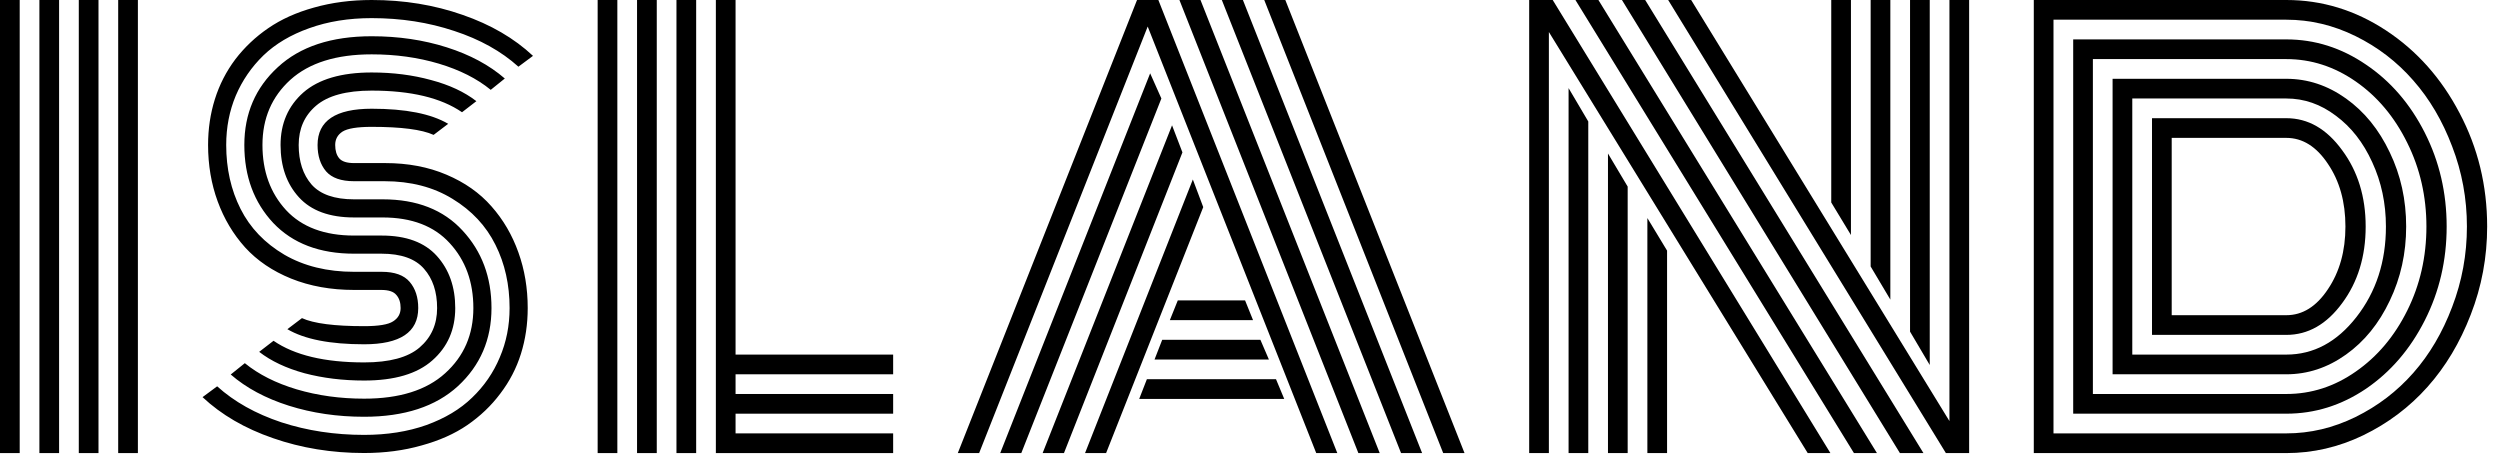 <svg width="116" height="22" viewBox="0 0 116 22" fill="none" xmlns="http://www.w3.org/2000/svg">
<path d="M5.484 0H6.398V21.023H5.484V0ZM3.656 0H4.57V21.023H3.656V0ZM1.828 0H2.742V21.023H1.828V0ZM0 0H0.914V21.023H0V0Z" fill="black"/>
<path d="M17.841 8.408H16.428C15.829 8.408 15.397 8.256 15.132 7.953C14.867 7.641 14.735 7.232 14.735 6.726C14.735 5.605 15.572 5.045 17.246 5.045C18.819 5.045 20.002 5.278 20.796 5.745L20.119 6.259C19.574 6.01 18.616 5.886 17.246 5.886C16.576 5.886 16.125 5.96 15.891 6.107C15.665 6.255 15.553 6.462 15.553 6.726C15.553 6.991 15.615 7.197 15.739 7.345C15.864 7.493 16.094 7.567 16.428 7.567H17.877C18.927 7.567 19.873 7.746 20.714 8.104C21.563 8.463 22.26 8.953 22.805 9.576C23.349 10.191 23.766 10.903 24.054 11.713C24.342 12.515 24.486 13.375 24.486 14.294C24.486 15.041 24.381 15.749 24.171 16.419C23.961 17.088 23.641 17.703 23.213 18.264C22.793 18.825 22.283 19.311 21.683 19.724C21.092 20.129 20.383 20.444 19.558 20.67C18.741 20.903 17.853 21.02 16.896 21.02C15.393 21.02 13.984 20.79 12.668 20.331C11.36 19.88 10.27 19.245 9.398 18.427L10.076 17.925C10.87 18.642 11.862 19.198 13.054 19.595C14.252 19.985 15.533 20.179 16.896 20.179C17.962 20.179 18.924 20.027 19.78 19.724C20.644 19.412 21.353 18.988 21.905 18.451C22.466 17.914 22.894 17.291 23.19 16.582C23.494 15.874 23.645 15.111 23.645 14.294C23.645 13.211 23.427 12.234 22.991 11.363C22.555 10.483 21.89 9.77 20.994 9.225C20.107 8.68 19.056 8.408 17.841 8.408ZM16.428 9.249H17.76C19.34 9.249 20.574 9.731 21.462 10.697C22.357 11.662 22.805 12.861 22.805 14.294C22.805 15.749 22.287 16.956 21.251 17.914C20.216 18.863 18.764 19.338 16.896 19.338C15.65 19.338 14.486 19.167 13.404 18.825C12.322 18.482 11.423 17.999 10.706 17.377L11.36 16.851C11.999 17.373 12.801 17.777 13.766 18.066C14.739 18.354 15.782 18.498 16.896 18.498C18.538 18.498 19.792 18.104 20.656 17.318C21.528 16.532 21.964 15.524 21.964 14.294C21.964 13.079 21.598 12.075 20.866 11.281C20.142 10.487 19.103 10.09 17.748 10.09H16.428C15.292 10.09 14.439 9.778 13.871 9.155C13.303 8.533 13.018 7.723 13.018 6.726C13.018 5.73 13.369 4.92 14.069 4.297C14.778 3.675 15.837 3.363 17.246 3.363C18.235 3.363 19.153 3.48 20.002 3.714C20.85 3.939 21.551 4.266 22.104 4.694L21.438 5.208C20.465 4.539 19.068 4.204 17.246 4.204C16.07 4.204 15.21 4.438 14.665 4.905C14.128 5.364 13.859 5.971 13.859 6.726C13.859 7.489 14.058 8.1 14.455 8.56C14.86 9.019 15.518 9.249 16.428 9.249ZM16.428 10.93H17.713C18.85 10.93 19.702 11.246 20.27 11.876C20.839 12.507 21.123 13.313 21.123 14.294C21.123 15.29 20.769 16.1 20.06 16.723C19.36 17.345 18.305 17.657 16.896 17.657C15.907 17.657 14.984 17.544 14.128 17.318C13.279 17.085 12.579 16.754 12.026 16.326L12.692 15.812C13.665 16.481 15.066 16.816 16.896 16.816C18.071 16.816 18.927 16.586 19.465 16.127C20.01 15.66 20.282 15.049 20.282 14.294C20.282 13.538 20.08 12.931 19.675 12.472C19.27 12.005 18.612 11.771 17.701 11.771H16.428C14.832 11.771 13.583 11.296 12.68 10.347C11.785 9.389 11.337 8.182 11.337 6.726C11.337 5.271 11.855 4.068 12.89 3.118C13.925 2.16 15.377 1.682 17.246 1.682C18.491 1.682 19.651 1.853 20.726 2.195C21.808 2.538 22.707 3.021 23.423 3.643L22.77 4.169C22.131 3.647 21.329 3.243 20.364 2.954C19.398 2.666 18.359 2.522 17.246 2.522C15.603 2.522 14.346 2.916 13.474 3.702C12.61 4.488 12.178 5.496 12.178 6.726C12.178 7.949 12.544 8.957 13.275 9.751C14.007 10.537 15.058 10.93 16.428 10.93ZM16.428 12.612H17.713C18.312 12.612 18.745 12.768 19.009 13.079C19.274 13.39 19.406 13.795 19.406 14.294C19.406 15.415 18.569 15.975 16.896 15.975C15.315 15.975 14.128 15.742 13.334 15.274L14.011 14.761C14.556 15.01 15.518 15.134 16.896 15.134C17.565 15.134 18.013 15.06 18.238 14.912C18.472 14.765 18.589 14.558 18.589 14.294C18.589 14.037 18.523 13.834 18.39 13.686C18.266 13.531 18.032 13.453 17.69 13.453H16.428C15.354 13.453 14.381 13.278 13.509 12.927C12.645 12.577 11.932 12.094 11.372 11.479C10.819 10.864 10.395 10.152 10.099 9.342C9.803 8.533 9.655 7.661 9.655 6.726C9.655 5.979 9.76 5.271 9.971 4.601C10.181 3.932 10.496 3.316 10.916 2.756C11.345 2.195 11.855 1.713 12.446 1.308C13.046 0.895 13.754 0.576 14.572 0.35C15.397 0.117 16.288 0 17.246 0C18.748 0 20.154 0.23 21.462 0.689C22.77 1.141 23.859 1.775 24.731 2.592L24.054 3.095C23.26 2.378 22.267 1.826 21.076 1.436C19.885 1.039 18.608 0.841 17.246 0.841C16.179 0.841 15.214 0.997 14.35 1.308C13.493 1.612 12.785 2.032 12.225 2.569C11.672 3.106 11.243 3.729 10.94 4.438C10.644 5.146 10.496 5.909 10.496 6.726C10.496 7.824 10.718 8.813 11.162 9.693C11.605 10.572 12.283 11.281 13.194 11.818C14.105 12.347 15.183 12.612 16.428 12.612Z" fill="black"/>
<path d="M27.731 0H28.645V21.023H27.731V0ZM33.216 0H34.13V16.453H41.442V17.367H34.13V18.281H41.442V19.195H34.13V20.109H41.442V21.023H33.216V0ZM31.388 0H32.302V21.023H31.388V0ZM29.559 0H30.474V21.023H29.559V0Z" fill="black"/>
<path d="M54.281 14.854L54.649 13.94H57.772L58.141 14.854H54.281ZM53.57 16.682L53.926 15.768H58.483L58.877 16.682H53.57ZM52.859 18.51L53.215 17.596H59.207L59.588 18.51H52.859ZM45.432 21.023H44.442L52.758 0H53.748L62.051 21.023H61.073L53.253 1.231L45.432 21.023ZM53.367 3.402L53.888 4.57L47.388 21.023H46.41L53.367 3.402ZM54.383 5.814L54.865 7.071L49.368 21.023H48.378L54.383 5.814ZM55.348 8.328L55.83 9.61L51.323 21.023H50.346L55.348 8.328ZM67.954 21.023H66.964L58.661 0H59.639L67.954 21.023ZM57.671 0L65.986 21.023H65.009L56.693 0H57.671ZM55.703 0L64.019 21.023H63.028L54.725 0H55.703Z" fill="black"/>
<path d="M85.884 10.905L84.97 9.395V0H85.884V10.905ZM87.712 13.901L86.798 12.365V0H87.712V13.901ZM89.54 16.936L88.626 15.387V0H89.54V16.936ZM76.438 10.118L77.352 11.629V21.023H76.438V10.118ZM74.61 7.122L75.524 8.658V21.023H74.61V7.122ZM72.782 4.088L73.696 5.637V21.023H72.782V4.088ZM73.1 0H74.166L87.09 21.023H86.023L73.1 0ZM75.258 0H76.337L89.248 21.023H88.156L75.258 0ZM77.403 0H78.47L90.454 19.538V0H91.368V21.023C91.368 21.023 91.008 21.023 90.289 21.023L77.403 0ZM71.868 1.485V21.023H70.954V0C70.954 0 71.318 0 72.046 0L84.931 21.023H83.878L71.868 1.485Z" fill="black"/>
<path d="M99.853 15.539V5.484C99.853 5.484 101.93 5.484 106.086 5.484C107.093 5.484 107.956 5.979 108.676 6.97C109.404 7.952 109.767 9.132 109.767 10.512C109.767 11.9 109.404 13.085 108.676 14.066C107.956 15.048 107.093 15.539 106.086 15.539H99.853ZM100.767 14.625H106.086C106.839 14.625 107.482 14.223 108.016 13.419C108.557 12.615 108.828 11.646 108.828 10.512C108.828 9.369 108.557 8.4 108.016 7.604C107.482 6.8 106.839 6.398 106.086 6.398H100.767V14.625ZM98.938 16.453H106.086C107.347 16.453 108.43 15.873 109.336 14.714C110.25 13.546 110.707 12.145 110.707 10.512C110.707 9.437 110.495 8.442 110.072 7.528C109.657 6.614 109.095 5.895 108.384 5.37C107.681 4.837 106.915 4.57 106.086 4.57H98.938V16.453ZM98.024 17.367V3.656H106.086C107.076 3.656 107.999 3.961 108.853 4.57C109.708 5.18 110.385 6.013 110.885 7.071C111.392 8.121 111.646 9.268 111.646 10.512C111.646 11.747 111.392 12.894 110.885 13.952C110.385 15.01 109.708 15.844 108.853 16.453C107.999 17.062 107.076 17.367 106.086 17.367H98.024ZM97.11 18.281H106.086C107.245 18.281 108.32 17.934 109.31 17.24C110.309 16.546 111.105 15.602 111.697 14.409C112.29 13.216 112.586 11.917 112.586 10.512C112.586 9.115 112.29 7.82 111.697 6.627C111.105 5.425 110.309 4.477 109.31 3.783C108.312 3.089 107.237 2.742 106.086 2.742H97.11V18.281ZM96.196 19.195V1.828H106.086C107.406 1.828 108.638 2.217 109.78 2.996C110.923 3.766 111.833 4.82 112.51 6.157C113.187 7.494 113.525 8.946 113.525 10.512C113.525 12.078 113.187 13.529 112.51 14.866C111.833 16.203 110.923 17.261 109.78 18.04C108.638 18.81 107.406 19.195 106.086 19.195H96.196ZM95.282 20.109H106.086C107.195 20.109 108.265 19.855 109.298 19.348C110.33 18.84 111.223 18.159 111.976 17.304C112.73 16.449 113.331 15.429 113.779 14.244C114.236 13.051 114.465 11.807 114.465 10.512C114.465 9.217 114.236 7.977 113.779 6.792C113.331 5.607 112.73 4.587 111.976 3.732C111.223 2.869 110.33 2.184 109.298 1.676C108.265 1.168 107.195 0.914 106.086 0.914H95.282V20.109ZM106.086 21.023H94.368V0H106.086C107.736 0 109.277 0.47 110.707 1.409C112.137 2.349 113.276 3.627 114.122 5.243C114.977 6.86 115.404 8.616 115.404 10.512C115.404 11.934 115.15 13.296 114.642 14.6C114.143 15.895 113.475 17.012 112.637 17.951C111.799 18.891 110.804 19.64 109.653 20.198C108.511 20.748 107.322 21.023 106.086 21.023Z" fill="black"/>
</svg>
